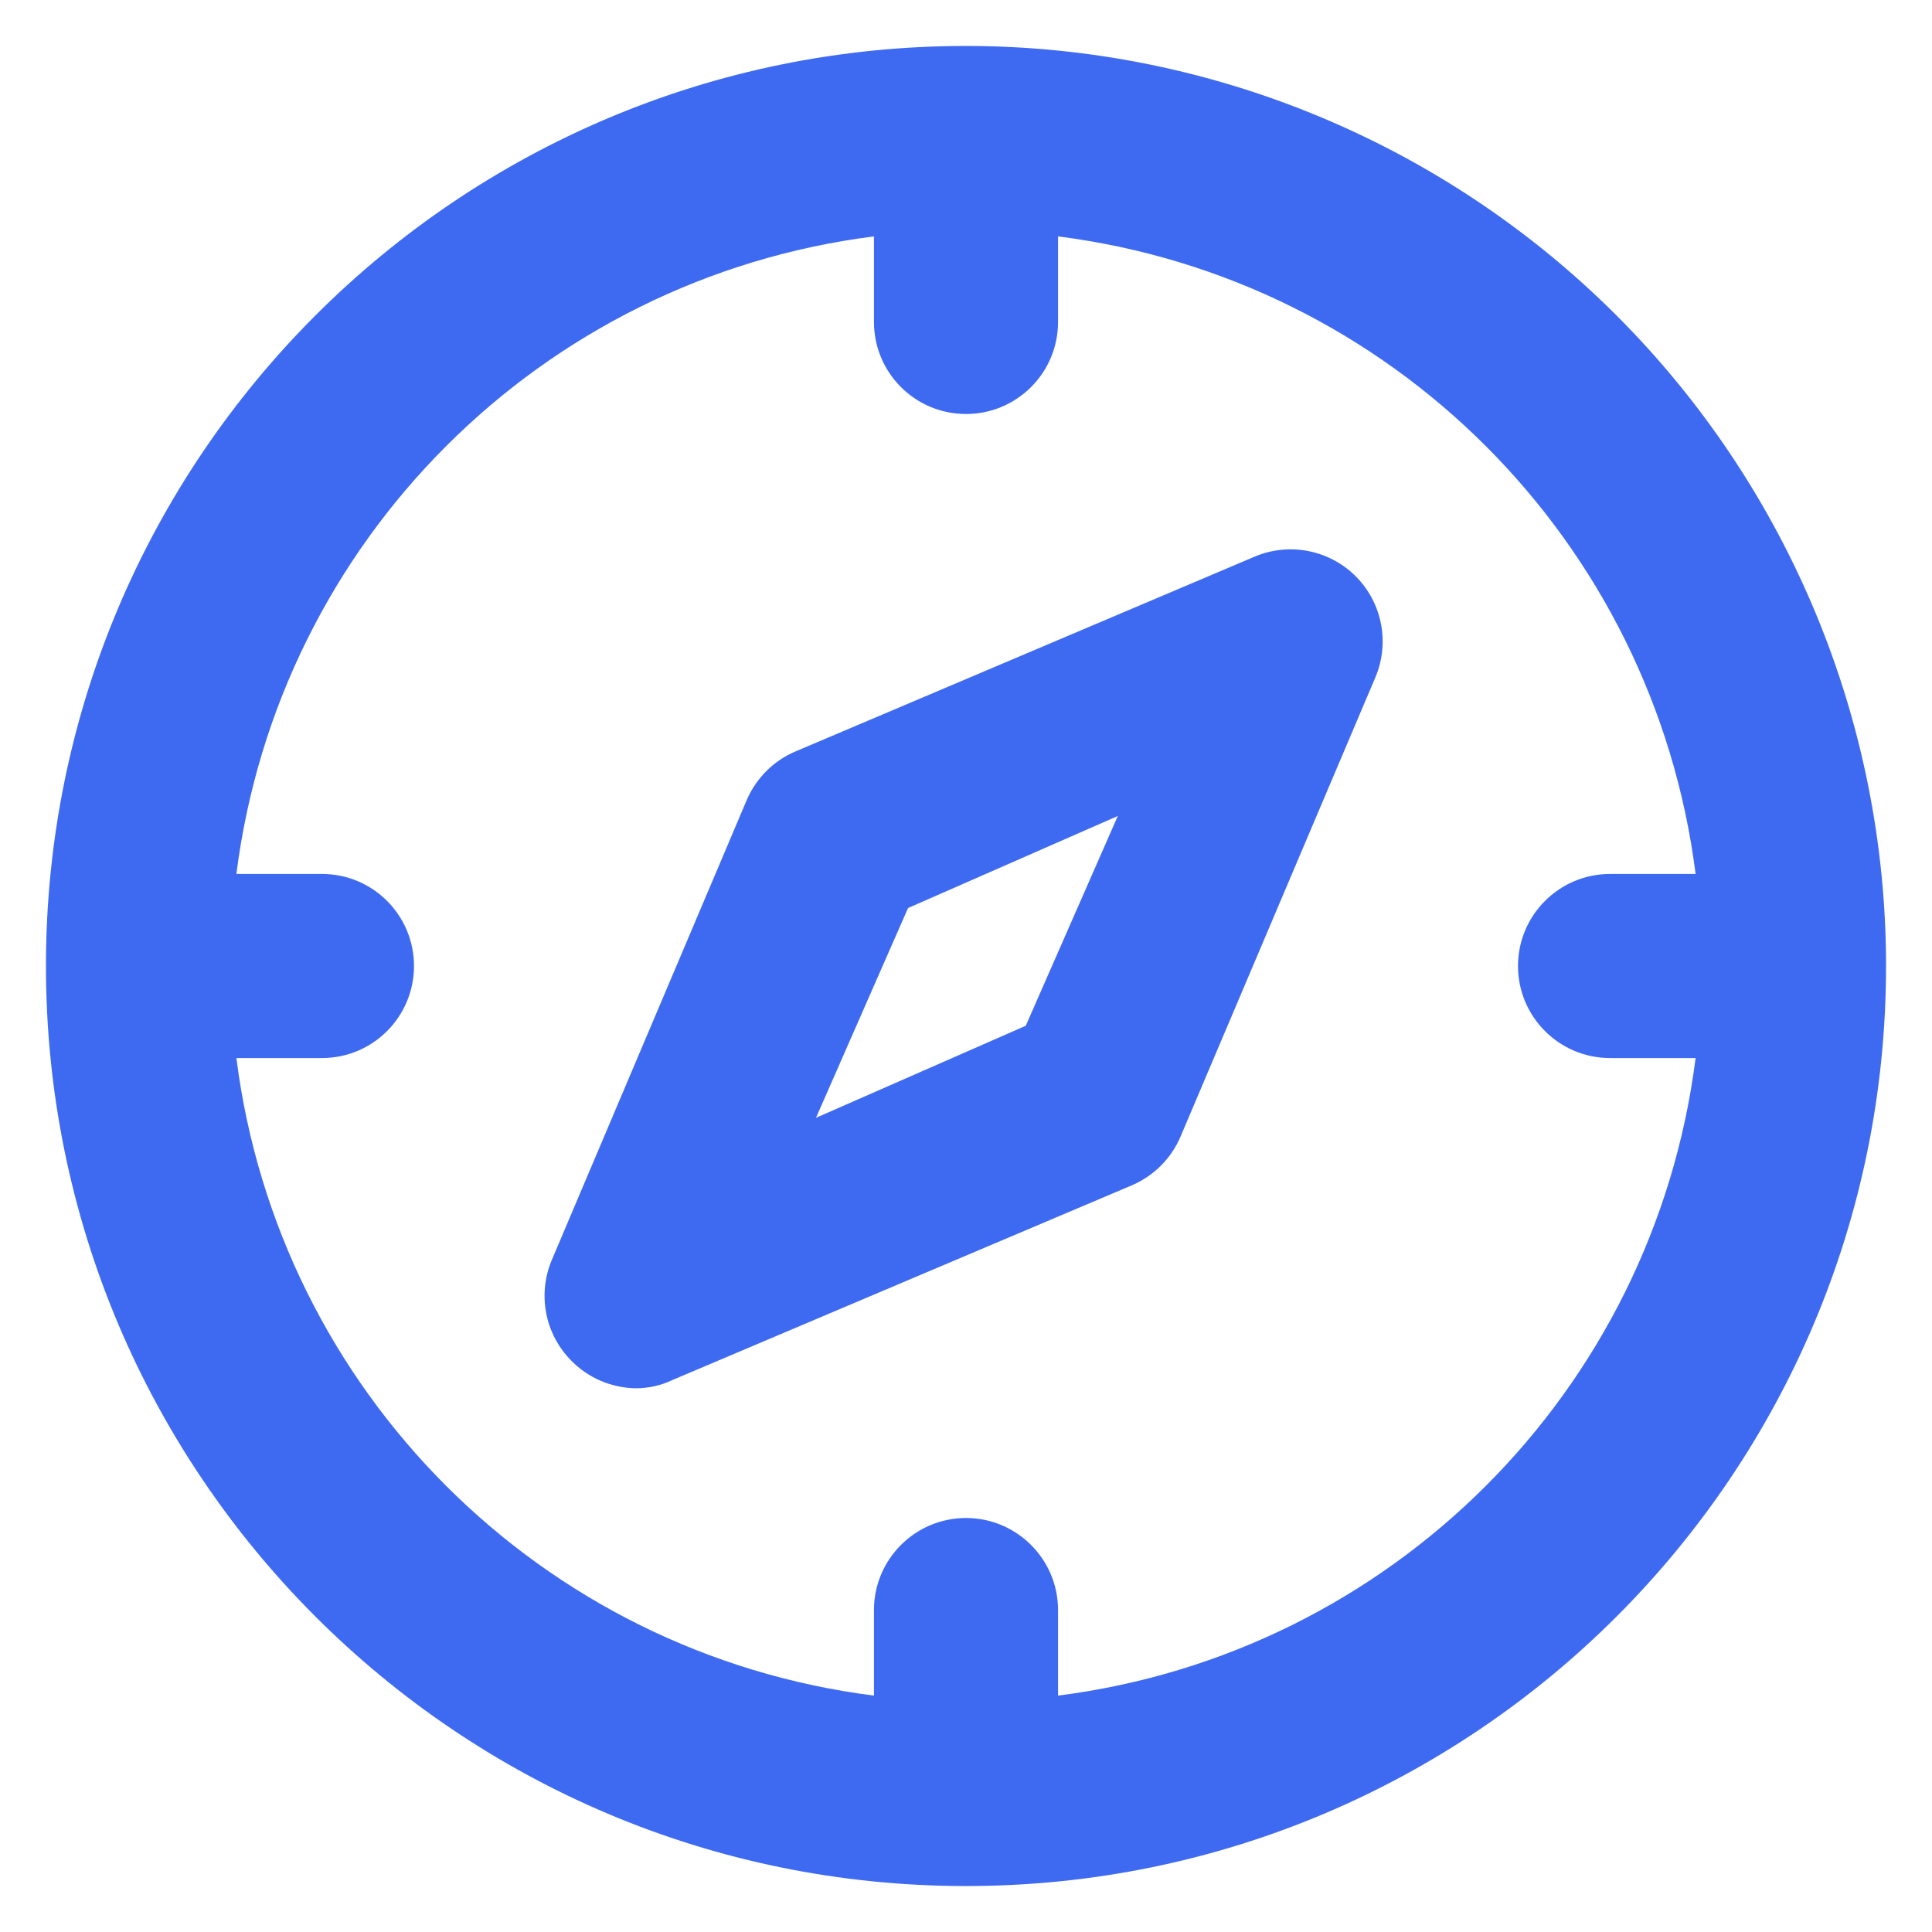 <svg width="14" height="14" viewBox="0 0 14 14" fill="none" xmlns="http://www.w3.org/2000/svg">
<path fill-rule="evenodd" clip-rule="evenodd" d="M7 0.333C3.318 0.333 0.333 3.318 0.333 7C0.333 10.682 3.318 13.667 7 13.667C10.682 13.667 13.667 10.682 13.667 7C13.667 5.232 12.964 3.536 11.714 2.286C10.464 1.036 8.768 0.333 7 0.333ZM7.667 12.287V11.667C7.667 11.299 7.368 11 7 11C6.632 11 6.333 11.299 6.333 11.667V12.287C3.92 11.981 2.019 10.08 1.713 7.667H2.333C2.702 7.667 3 7.368 3 7C3 6.632 2.702 6.333 2.333 6.333H1.713C2.019 3.92 3.92 2.019 6.333 1.713V2.333C6.333 2.702 6.632 3 7 3C7.368 3 7.667 2.702 7.667 2.333V1.713C10.08 2.019 11.981 3.92 12.287 6.333H11.667C11.299 6.333 11 6.632 11 7C11 7.368 11.299 7.667 11.667 7.667H12.287C11.981 10.08 10.08 11.981 7.667 12.287ZM9.093 4.033L5.76 5.447C5.605 5.514 5.481 5.638 5.413 5.793L4 9.127C3.893 9.377 3.948 9.667 4.14 9.86C4.263 9.986 4.431 10.057 4.607 10.06C4.699 10.06 4.79 10.04 4.873 10L8.207 8.587C8.362 8.519 8.486 8.395 8.553 8.24L9.967 4.907C10.072 4.657 10.016 4.368 9.824 4.176C9.632 3.984 9.343 3.928 9.093 4.033ZM7.433 7.433L5.913 8.1L6.58 6.58L8.1 5.913L7.433 7.433Z" fill="#3E6AF2"/>
</svg>
